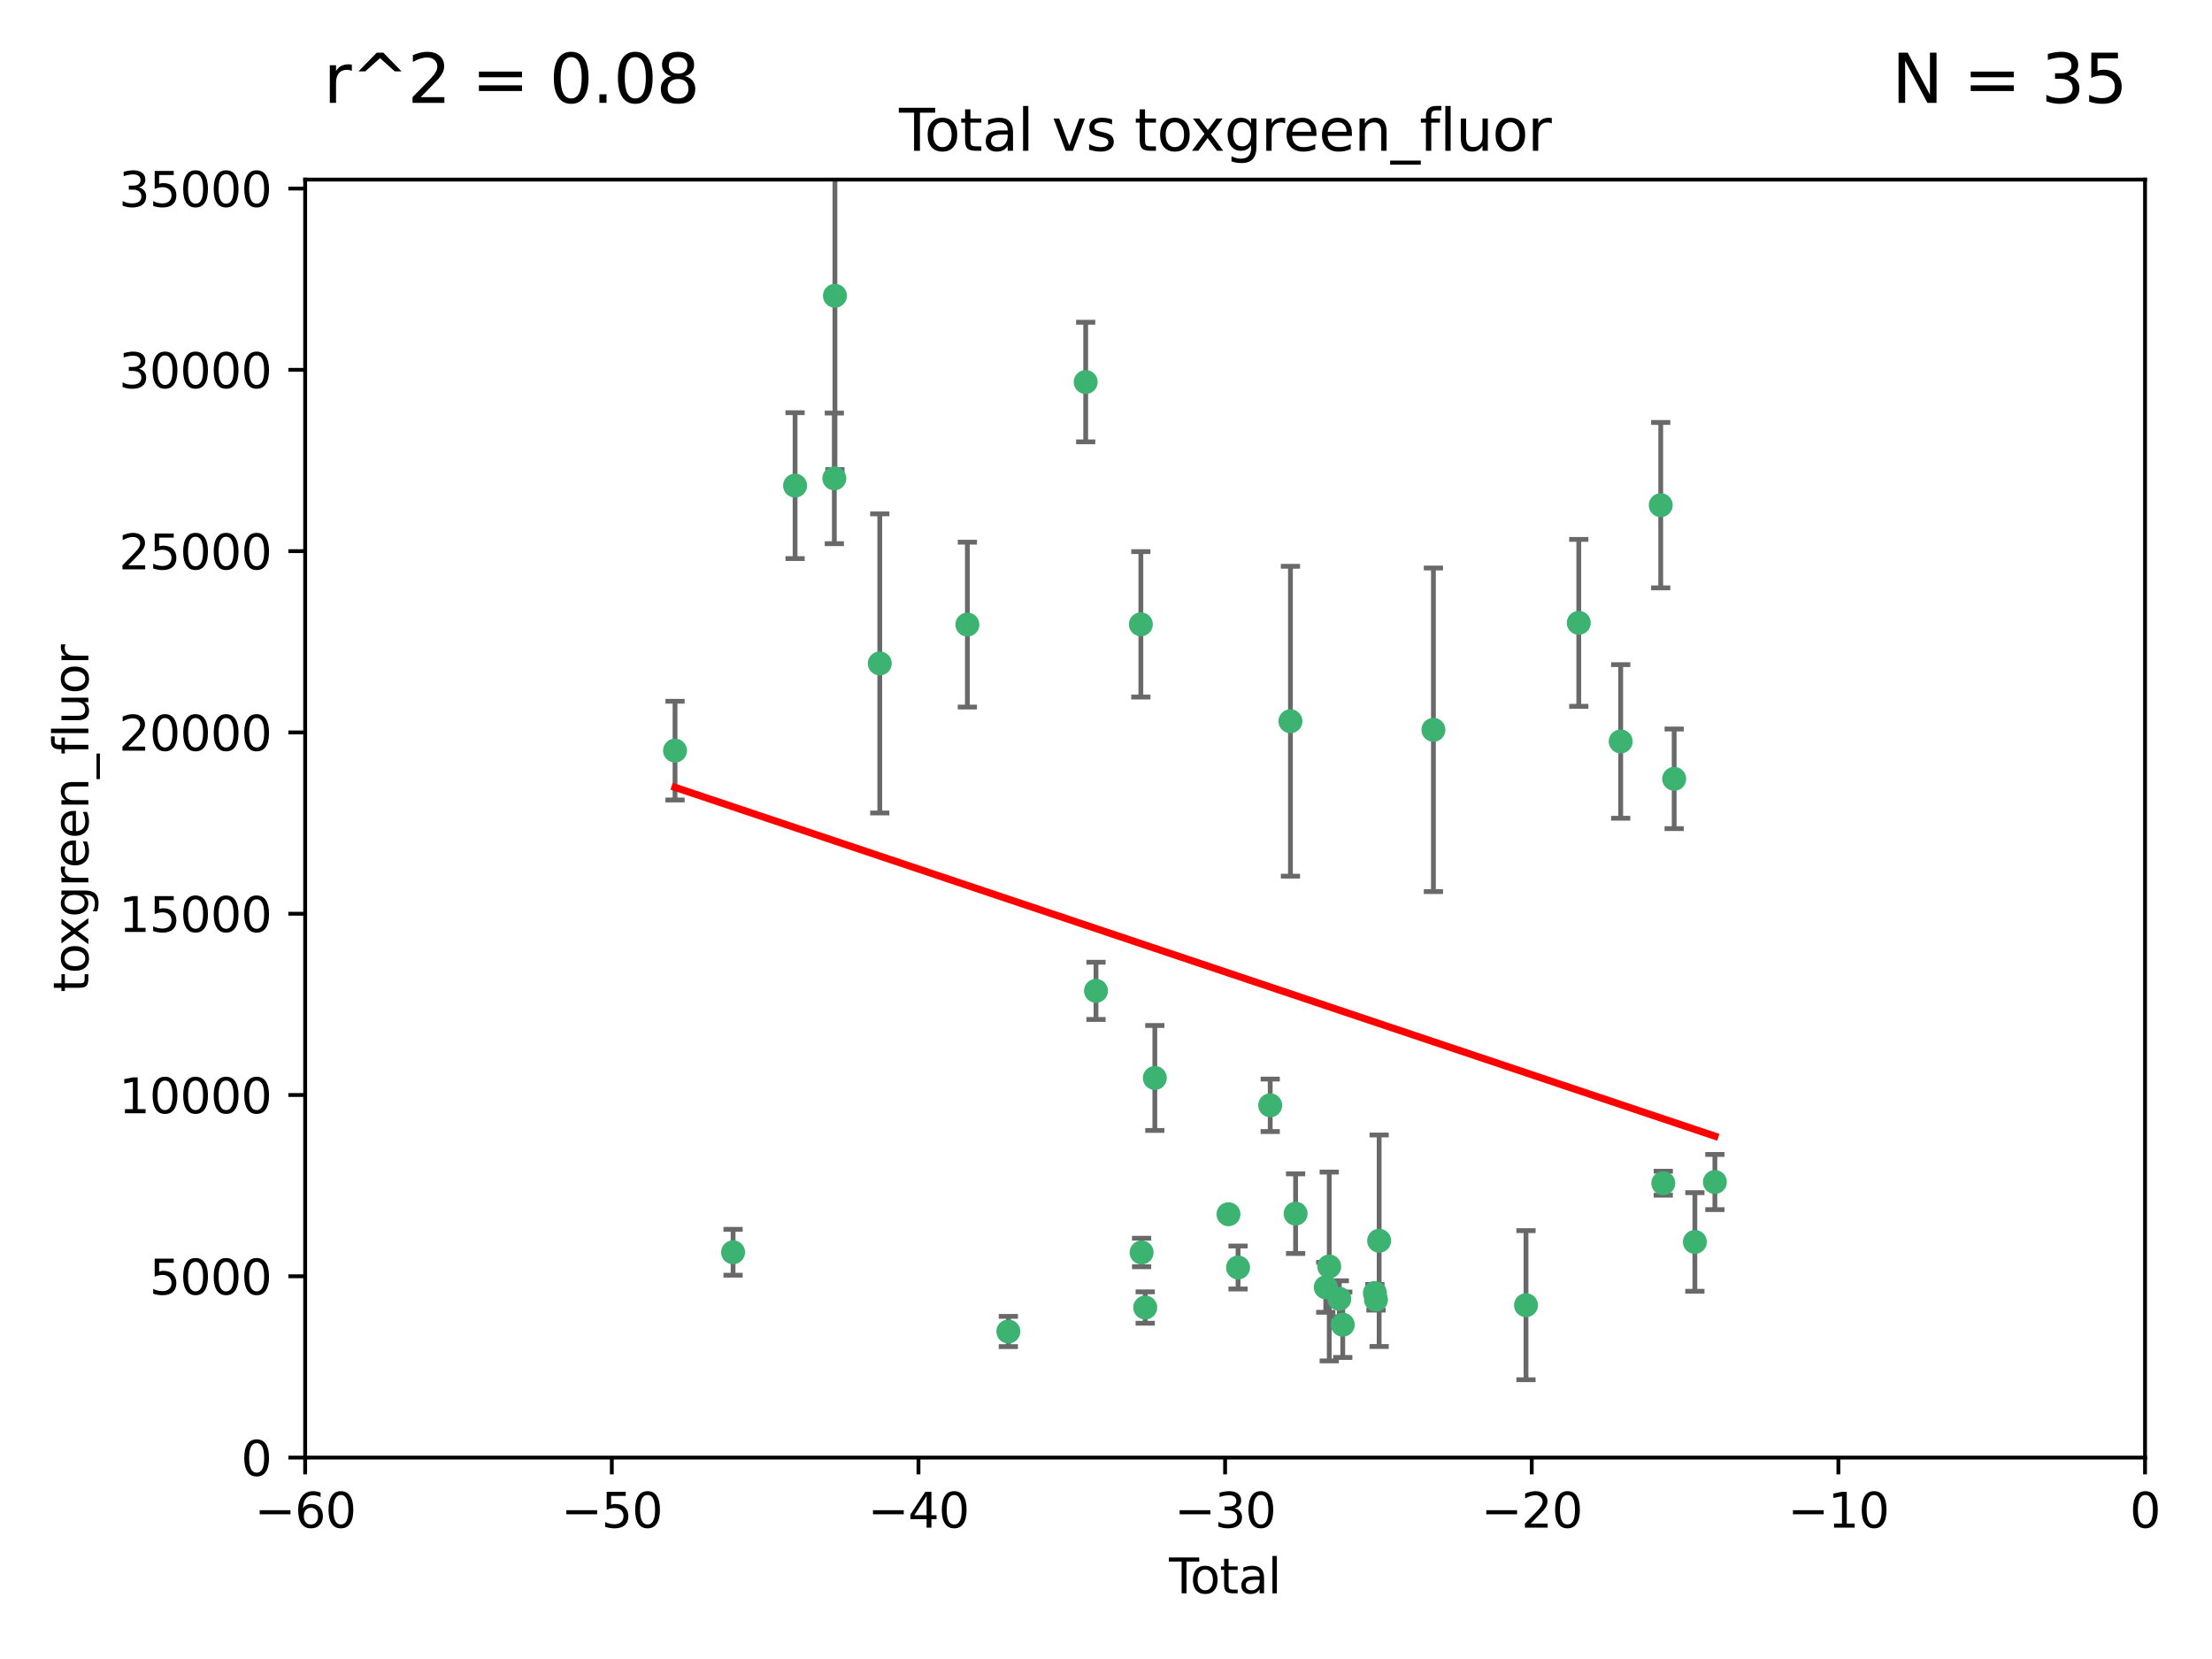 <?xml version="1.0" encoding="utf-8" standalone="no"?>
<!DOCTYPE svg PUBLIC "-//W3C//DTD SVG 1.1//EN"
  "http://www.w3.org/Graphics/SVG/1.1/DTD/svg11.dtd">
<svg xmlns:xlink="http://www.w3.org/1999/xlink" width="460.8pt" height="345.6pt" viewBox="0 0 460.8 345.6" xmlns="http://www.w3.org/2000/svg" version="1.1">
 <defs>
  <style type="text/css">*{stroke-linejoin: round; stroke-linecap: butt}</style>
 </defs>
 <g id="figure_1">
  <g id="patch_1">
   <path d="M 0 345.6 
L 460.8 345.6 
L 460.8 0 
L 0 0 
z
" style="fill: #ffffff"/>
  </g>
  <g id="axes_1">
   <g id="patch_2">
    <path d="M 63.571 303.64 
L 446.85 303.64 
L 446.85 37.411 
L 63.571 37.411 
z
" style="fill: #ffffff"/>
   </g>
   <g id="PathCollection_1">
    <defs>
     <path id="m2f27ad1115" d="M 0 1.118 
C 0.297 1.118 0.581 1 0.791 0.791 
C 1 0.581 1.118 0.297 1.118 0 
C 1.118 -0.297 1 -0.581 0.791 -0.791 
C 0.581 -1 0.297 -1.118 0 -1.118 
C -0.297 -1.118 -0.581 -1 -0.791 -0.791 
C -1 -0.581 -1.118 -0.297 -1.118 0 
C -1.118 0.297 -1 0.581 -0.791 0.791 
C -0.581 1 -0.297 1.118 0 1.118 
z
" style="stroke: #3cb371"/>
    </defs>
    <g clip-path="url(#p8f047f316d)">
     <use xlink:href="#m2f27ad1115" x="140.62" y="156.366" style="fill: #3cb371; stroke: #3cb371"/>
     <use xlink:href="#m2f27ad1115" x="152.712" y="260.87" style="fill: #3cb371; stroke: #3cb371"/>
     <use xlink:href="#m2f27ad1115" x="165.629" y="101.166" style="fill: #3cb371; stroke: #3cb371"/>
     <use xlink:href="#m2f27ad1115" x="173.807" y="99.654" style="fill: #3cb371; stroke: #3cb371"/>
     <use xlink:href="#m2f27ad1115" x="173.933" y="61.614" style="fill: #3cb371; stroke: #3cb371"/>
     <use xlink:href="#m2f27ad1115" x="183.273" y="138.203" style="fill: #3cb371; stroke: #3cb371"/>
     <use xlink:href="#m2f27ad1115" x="201.522" y="130.114" style="fill: #3cb371; stroke: #3cb371"/>
     <use xlink:href="#m2f27ad1115" x="210.06" y="277.375" style="fill: #3cb371; stroke: #3cb371"/>
     <use xlink:href="#m2f27ad1115" x="226.169" y="79.585" style="fill: #3cb371; stroke: #3cb371"/>
     <use xlink:href="#m2f27ad1115" x="228.315" y="206.41" style="fill: #3cb371; stroke: #3cb371"/>
     <use xlink:href="#m2f27ad1115" x="237.661" y="130.059" style="fill: #3cb371; stroke: #3cb371"/>
     <use xlink:href="#m2f27ad1115" x="237.817" y="260.914" style="fill: #3cb371; stroke: #3cb371"/>
     <use xlink:href="#m2f27ad1115" x="238.571" y="272.382" style="fill: #3cb371; stroke: #3cb371"/>
     <use xlink:href="#m2f27ad1115" x="240.573" y="224.561" style="fill: #3cb371; stroke: #3cb371"/>
     <use xlink:href="#m2f27ad1115" x="255.916" y="252.947" style="fill: #3cb371; stroke: #3cb371"/>
     <use xlink:href="#m2f27ad1115" x="257.909" y="264.042" style="fill: #3cb371; stroke: #3cb371"/>
     <use xlink:href="#m2f27ad1115" x="264.607" y="230.255" style="fill: #3cb371; stroke: #3cb371"/>
     <use xlink:href="#m2f27ad1115" x="268.823" y="150.246" style="fill: #3cb371; stroke: #3cb371"/>
     <use xlink:href="#m2f27ad1115" x="269.899" y="252.825" style="fill: #3cb371; stroke: #3cb371"/>
     <use xlink:href="#m2f27ad1115" x="276.182" y="268.169" style="fill: #3cb371; stroke: #3cb371"/>
     <use xlink:href="#m2f27ad1115" x="276.905" y="263.833" style="fill: #3cb371; stroke: #3cb371"/>
     <use xlink:href="#m2f27ad1115" x="279.01" y="270.567" style="fill: #3cb371; stroke: #3cb371"/>
     <use xlink:href="#m2f27ad1115" x="279.719" y="275.967" style="fill: #3cb371; stroke: #3cb371"/>
     <use xlink:href="#m2f27ad1115" x="286.417" y="269.359" style="fill: #3cb371; stroke: #3cb371"/>
     <use xlink:href="#m2f27ad1115" x="286.643" y="270.746" style="fill: #3cb371; stroke: #3cb371"/>
     <use xlink:href="#m2f27ad1115" x="287.301" y="258.47" style="fill: #3cb371; stroke: #3cb371"/>
     <use xlink:href="#m2f27ad1115" x="298.607" y="152.035" style="fill: #3cb371; stroke: #3cb371"/>
     <use xlink:href="#m2f27ad1115" x="317.893" y="271.896" style="fill: #3cb371; stroke: #3cb371"/>
     <use xlink:href="#m2f27ad1115" x="328.889" y="129.752" style="fill: #3cb371; stroke: #3cb371"/>
     <use xlink:href="#m2f27ad1115" x="337.621" y="154.457" style="fill: #3cb371; stroke: #3cb371"/>
     <use xlink:href="#m2f27ad1115" x="345.961" y="105.234" style="fill: #3cb371; stroke: #3cb371"/>
     <use xlink:href="#m2f27ad1115" x="346.492" y="246.485" style="fill: #3cb371; stroke: #3cb371"/>
     <use xlink:href="#m2f27ad1115" x="348.763" y="162.243" style="fill: #3cb371; stroke: #3cb371"/>
     <use xlink:href="#m2f27ad1115" x="353.073" y="258.72" style="fill: #3cb371; stroke: #3cb371"/>
     <use xlink:href="#m2f27ad1115" x="357.242" y="246.235" style="fill: #3cb371; stroke: #3cb371"/>
    </g>
   </g>
   <g id="matplotlib.axis_1">
    <g id="xtick_1">
     <g id="line2d_1">
      <defs>
       <path id="mfb9390e94e" d="M 0 0 
L 0 3.5 
" style="stroke: #000000; stroke-width: 0.8"/>
      </defs>
      <g>
       <use xlink:href="#mfb9390e94e" x="63.571" y="303.64" style="stroke: #000000; stroke-width: 0.8"/>
      </g>
     </g>
     <g id="text_1">
      <!-- −60 -->
      <g transform="translate(53.019 318.238)scale(0.1 -0.1)">
       <defs>
        <path id="DejaVuSans-2212" d="M 678 2272 
L 4684 2272 
L 4684 1741 
L 678 1741 
L 678 2272 
z
" transform="scale(0.016)"/>
        <path id="DejaVuSans-36" d="M 2113 2584 
Q 1688 2584 1439 2293 
Q 1191 2003 1191 1497 
Q 1191 994 1439 701 
Q 1688 409 2113 409 
Q 2538 409 2786 701 
Q 3034 994 3034 1497 
Q 3034 2003 2786 2293 
Q 2538 2584 2113 2584 
z
M 3366 4563 
L 3366 3988 
Q 3128 4100 2886 4159 
Q 2644 4219 2406 4219 
Q 1781 4219 1451 3797 
Q 1122 3375 1075 2522 
Q 1259 2794 1537 2939 
Q 1816 3084 2150 3084 
Q 2853 3084 3261 2657 
Q 3669 2231 3669 1497 
Q 3669 778 3244 343 
Q 2819 -91 2113 -91 
Q 1303 -91 875 529 
Q 447 1150 447 2328 
Q 447 3434 972 4092 
Q 1497 4750 2381 4750 
Q 2619 4750 2861 4703 
Q 3103 4656 3366 4563 
z
" transform="scale(0.016)"/>
        <path id="DejaVuSans-30" d="M 2034 4250 
Q 1547 4250 1301 3770 
Q 1056 3291 1056 2328 
Q 1056 1369 1301 889 
Q 1547 409 2034 409 
Q 2525 409 2770 889 
Q 3016 1369 3016 2328 
Q 3016 3291 2770 3770 
Q 2525 4250 2034 4250 
z
M 2034 4750 
Q 2819 4750 3233 4129 
Q 3647 3509 3647 2328 
Q 3647 1150 3233 529 
Q 2819 -91 2034 -91 
Q 1250 -91 836 529 
Q 422 1150 422 2328 
Q 422 3509 836 4129 
Q 1250 4750 2034 4750 
z
" transform="scale(0.016)"/>
       </defs>
       <use xlink:href="#DejaVuSans-2212"/>
       <use xlink:href="#DejaVuSans-36" x="83.789"/>
       <use xlink:href="#DejaVuSans-30" x="147.412"/>
      </g>
     </g>
    </g>
    <g id="xtick_2">
     <g id="line2d_2">
      <g>
       <use xlink:href="#mfb9390e94e" x="127.451" y="303.64" style="stroke: #000000; stroke-width: 0.8"/>
      </g>
     </g>
     <g id="text_2">
      <!-- −50 -->
      <g transform="translate(116.899 318.238)scale(0.1 -0.1)">
       <defs>
        <path id="DejaVuSans-35" d="M 691 4666 
L 3169 4666 
L 3169 4134 
L 1269 4134 
L 1269 2991 
Q 1406 3038 1543 3061 
Q 1681 3084 1819 3084 
Q 2600 3084 3056 2656 
Q 3513 2228 3513 1497 
Q 3513 744 3044 326 
Q 2575 -91 1722 -91 
Q 1428 -91 1123 -41 
Q 819 9 494 109 
L 494 744 
Q 775 591 1075 516 
Q 1375 441 1709 441 
Q 2250 441 2565 725 
Q 2881 1009 2881 1497 
Q 2881 1984 2565 2268 
Q 2250 2553 1709 2553 
Q 1456 2553 1204 2497 
Q 953 2441 691 2322 
L 691 4666 
z
" transform="scale(0.016)"/>
       </defs>
       <use xlink:href="#DejaVuSans-2212"/>
       <use xlink:href="#DejaVuSans-35" x="83.789"/>
       <use xlink:href="#DejaVuSans-30" x="147.412"/>
      </g>
     </g>
    </g>
    <g id="xtick_3">
     <g id="line2d_3">
      <g>
       <use xlink:href="#mfb9390e94e" x="191.331" y="303.64" style="stroke: #000000; stroke-width: 0.8"/>
      </g>
     </g>
     <g id="text_3">
      <!-- −40 -->
      <g transform="translate(180.778 318.238)scale(0.1 -0.1)">
       <defs>
        <path id="DejaVuSans-34" d="M 2419 4116 
L 825 1625 
L 2419 1625 
L 2419 4116 
z
M 2253 4666 
L 3047 4666 
L 3047 1625 
L 3713 1625 
L 3713 1100 
L 3047 1100 
L 3047 0 
L 2419 0 
L 2419 1100 
L 313 1100 
L 313 1709 
L 2253 4666 
z
" transform="scale(0.016)"/>
       </defs>
       <use xlink:href="#DejaVuSans-2212"/>
       <use xlink:href="#DejaVuSans-34" x="83.789"/>
       <use xlink:href="#DejaVuSans-30" x="147.412"/>
      </g>
     </g>
    </g>
    <g id="xtick_4">
     <g id="line2d_4">
      <g>
       <use xlink:href="#mfb9390e94e" x="255.211" y="303.64" style="stroke: #000000; stroke-width: 0.8"/>
      </g>
     </g>
     <g id="text_4">
      <!-- −30 -->
      <g transform="translate(244.658 318.238)scale(0.1 -0.1)">
       <defs>
        <path id="DejaVuSans-33" d="M 2597 2516 
Q 3050 2419 3304 2112 
Q 3559 1806 3559 1356 
Q 3559 666 3084 287 
Q 2609 -91 1734 -91 
Q 1441 -91 1130 -33 
Q 819 25 488 141 
L 488 750 
Q 750 597 1062 519 
Q 1375 441 1716 441 
Q 2309 441 2620 675 
Q 2931 909 2931 1356 
Q 2931 1769 2642 2001 
Q 2353 2234 1838 2234 
L 1294 2234 
L 1294 2753 
L 1863 2753 
Q 2328 2753 2575 2939 
Q 2822 3125 2822 3475 
Q 2822 3834 2567 4026 
Q 2313 4219 1838 4219 
Q 1578 4219 1281 4162 
Q 984 4106 628 3988 
L 628 4550 
Q 988 4650 1302 4700 
Q 1616 4750 1894 4750 
Q 2613 4750 3031 4423 
Q 3450 4097 3450 3541 
Q 3450 3153 3228 2886 
Q 3006 2619 2597 2516 
z
" transform="scale(0.016)"/>
       </defs>
       <use xlink:href="#DejaVuSans-2212"/>
       <use xlink:href="#DejaVuSans-33" x="83.789"/>
       <use xlink:href="#DejaVuSans-30" x="147.412"/>
      </g>
     </g>
    </g>
    <g id="xtick_5">
     <g id="line2d_5">
      <g>
       <use xlink:href="#mfb9390e94e" x="319.09" y="303.64" style="stroke: #000000; stroke-width: 0.8"/>
      </g>
     </g>
     <g id="text_5">
      <!-- −20 -->
      <g transform="translate(308.538 318.238)scale(0.1 -0.1)">
       <defs>
        <path id="DejaVuSans-32" d="M 1228 531 
L 3431 531 
L 3431 0 
L 469 0 
L 469 531 
Q 828 903 1448 1529 
Q 2069 2156 2228 2338 
Q 2531 2678 2651 2914 
Q 2772 3150 2772 3378 
Q 2772 3750 2511 3984 
Q 2250 4219 1831 4219 
Q 1534 4219 1204 4116 
Q 875 4013 500 3803 
L 500 4441 
Q 881 4594 1212 4672 
Q 1544 4750 1819 4750 
Q 2544 4750 2975 4387 
Q 3406 4025 3406 3419 
Q 3406 3131 3298 2873 
Q 3191 2616 2906 2266 
Q 2828 2175 2409 1742 
Q 1991 1309 1228 531 
z
" transform="scale(0.016)"/>
       </defs>
       <use xlink:href="#DejaVuSans-2212"/>
       <use xlink:href="#DejaVuSans-32" x="83.789"/>
       <use xlink:href="#DejaVuSans-30" x="147.412"/>
      </g>
     </g>
    </g>
    <g id="xtick_6">
     <g id="line2d_6">
      <g>
       <use xlink:href="#mfb9390e94e" x="382.97" y="303.64" style="stroke: #000000; stroke-width: 0.8"/>
      </g>
     </g>
     <g id="text_6">
      <!-- −10 -->
      <g transform="translate(372.418 318.238)scale(0.1 -0.1)">
       <defs>
        <path id="DejaVuSans-31" d="M 794 531 
L 1825 531 
L 1825 4091 
L 703 3866 
L 703 4441 
L 1819 4666 
L 2450 4666 
L 2450 531 
L 3481 531 
L 3481 0 
L 794 0 
L 794 531 
z
" transform="scale(0.016)"/>
       </defs>
       <use xlink:href="#DejaVuSans-2212"/>
       <use xlink:href="#DejaVuSans-31" x="83.789"/>
       <use xlink:href="#DejaVuSans-30" x="147.412"/>
      </g>
     </g>
    </g>
    <g id="xtick_7">
     <g id="line2d_7">
      <g>
       <use xlink:href="#mfb9390e94e" x="446.85" y="303.64" style="stroke: #000000; stroke-width: 0.8"/>
      </g>
     </g>
     <g id="text_7">
      <!-- 0 -->
      <g transform="translate(443.669 318.238)scale(0.1 -0.1)">
       <use xlink:href="#DejaVuSans-30"/>
      </g>
     </g>
    </g>
    <g id="text_8">
     <!-- Total -->
     <g transform="translate(243.534 331.917)scale(0.1 -0.1)">
      <defs>
       <path id="DejaVuSans-54" d="M -19 4666 
L 3928 4666 
L 3928 4134 
L 2272 4134 
L 2272 0 
L 1638 0 
L 1638 4134 
L -19 4134 
L -19 4666 
z
" transform="scale(0.016)"/>
       <path id="DejaVuSans-6f" d="M 1959 3097 
Q 1497 3097 1228 2736 
Q 959 2375 959 1747 
Q 959 1119 1226 758 
Q 1494 397 1959 397 
Q 2419 397 2687 759 
Q 2956 1122 2956 1747 
Q 2956 2369 2687 2733 
Q 2419 3097 1959 3097 
z
M 1959 3584 
Q 2709 3584 3137 3096 
Q 3566 2609 3566 1747 
Q 3566 888 3137 398 
Q 2709 -91 1959 -91 
Q 1206 -91 779 398 
Q 353 888 353 1747 
Q 353 2609 779 3096 
Q 1206 3584 1959 3584 
z
" transform="scale(0.016)"/>
       <path id="DejaVuSans-74" d="M 1172 4494 
L 1172 3500 
L 2356 3500 
L 2356 3053 
L 1172 3053 
L 1172 1153 
Q 1172 725 1289 603 
Q 1406 481 1766 481 
L 2356 481 
L 2356 0 
L 1766 0 
Q 1100 0 847 248 
Q 594 497 594 1153 
L 594 3053 
L 172 3053 
L 172 3500 
L 594 3500 
L 594 4494 
L 1172 4494 
z
" transform="scale(0.016)"/>
       <path id="DejaVuSans-61" d="M 2194 1759 
Q 1497 1759 1228 1600 
Q 959 1441 959 1056 
Q 959 750 1161 570 
Q 1363 391 1709 391 
Q 2188 391 2477 730 
Q 2766 1069 2766 1631 
L 2766 1759 
L 2194 1759 
z
M 3341 1997 
L 3341 0 
L 2766 0 
L 2766 531 
Q 2569 213 2275 61 
Q 1981 -91 1556 -91 
Q 1019 -91 701 211 
Q 384 513 384 1019 
Q 384 1609 779 1909 
Q 1175 2209 1959 2209 
L 2766 2209 
L 2766 2266 
Q 2766 2663 2505 2880 
Q 2244 3097 1772 3097 
Q 1472 3097 1187 3025 
Q 903 2953 641 2809 
L 641 3341 
Q 956 3463 1253 3523 
Q 1550 3584 1831 3584 
Q 2591 3584 2966 3190 
Q 3341 2797 3341 1997 
z
" transform="scale(0.016)"/>
       <path id="DejaVuSans-6c" d="M 603 4863 
L 1178 4863 
L 1178 0 
L 603 0 
L 603 4863 
z
" transform="scale(0.016)"/>
      </defs>
      <use xlink:href="#DejaVuSans-54"/>
      <use xlink:href="#DejaVuSans-6f" x="44.084"/>
      <use xlink:href="#DejaVuSans-74" x="105.266"/>
      <use xlink:href="#DejaVuSans-61" x="144.475"/>
      <use xlink:href="#DejaVuSans-6c" x="205.754"/>
     </g>
    </g>
   </g>
   <g id="matplotlib.axis_2">
    <g id="ytick_1">
     <g id="line2d_8">
      <defs>
       <path id="m0e31bd7305" d="M 0 0 
L -3.5 0 
" style="stroke: #000000; stroke-width: 0.8"/>
      </defs>
      <g>
       <use xlink:href="#m0e31bd7305" x="63.571" y="303.64" style="stroke: #000000; stroke-width: 0.8"/>
      </g>
     </g>
     <g id="text_9">
      <!-- 0 -->
      <g transform="translate(50.209 307.439)scale(0.1 -0.1)">
       <use xlink:href="#DejaVuSans-30"/>
      </g>
     </g>
    </g>
    <g id="ytick_2">
     <g id="line2d_9">
      <g>
       <use xlink:href="#m0e31bd7305" x="63.571" y="265.874" style="stroke: #000000; stroke-width: 0.8"/>
      </g>
     </g>
     <g id="text_10">
      <!-- 5000 -->
      <g transform="translate(31.121 269.673)scale(0.1 -0.1)">
       <use xlink:href="#DejaVuSans-35"/>
       <use xlink:href="#DejaVuSans-30" x="63.623"/>
       <use xlink:href="#DejaVuSans-30" x="127.246"/>
       <use xlink:href="#DejaVuSans-30" x="190.869"/>
      </g>
     </g>
    </g>
    <g id="ytick_3">
     <g id="line2d_10">
      <g>
       <use xlink:href="#m0e31bd7305" x="63.571" y="228.108" style="stroke: #000000; stroke-width: 0.8"/>
      </g>
     </g>
     <g id="text_11">
      <!-- 10000 -->
      <g transform="translate(24.759 231.907)scale(0.1 -0.1)">
       <use xlink:href="#DejaVuSans-31"/>
       <use xlink:href="#DejaVuSans-30" x="63.623"/>
       <use xlink:href="#DejaVuSans-30" x="127.246"/>
       <use xlink:href="#DejaVuSans-30" x="190.869"/>
       <use xlink:href="#DejaVuSans-30" x="254.492"/>
      </g>
     </g>
    </g>
    <g id="ytick_4">
     <g id="line2d_11">
      <g>
       <use xlink:href="#m0e31bd7305" x="63.571" y="190.342" style="stroke: #000000; stroke-width: 0.8"/>
      </g>
     </g>
     <g id="text_12">
      <!-- 15000 -->
      <g transform="translate(24.759 194.141)scale(0.1 -0.1)">
       <use xlink:href="#DejaVuSans-31"/>
       <use xlink:href="#DejaVuSans-35" x="63.623"/>
       <use xlink:href="#DejaVuSans-30" x="127.246"/>
       <use xlink:href="#DejaVuSans-30" x="190.869"/>
       <use xlink:href="#DejaVuSans-30" x="254.492"/>
      </g>
     </g>
    </g>
    <g id="ytick_5">
     <g id="line2d_12">
      <g>
       <use xlink:href="#m0e31bd7305" x="63.571" y="152.576" style="stroke: #000000; stroke-width: 0.8"/>
      </g>
     </g>
     <g id="text_13">
      <!-- 20000 -->
      <g transform="translate(24.759 156.375)scale(0.1 -0.1)">
       <use xlink:href="#DejaVuSans-32"/>
       <use xlink:href="#DejaVuSans-30" x="63.623"/>
       <use xlink:href="#DejaVuSans-30" x="127.246"/>
       <use xlink:href="#DejaVuSans-30" x="190.869"/>
       <use xlink:href="#DejaVuSans-30" x="254.492"/>
      </g>
     </g>
    </g>
    <g id="ytick_6">
     <g id="line2d_13">
      <g>
       <use xlink:href="#m0e31bd7305" x="63.571" y="114.81" style="stroke: #000000; stroke-width: 0.8"/>
      </g>
     </g>
     <g id="text_14">
      <!-- 25000 -->
      <g transform="translate(24.759 118.609)scale(0.1 -0.1)">
       <use xlink:href="#DejaVuSans-32"/>
       <use xlink:href="#DejaVuSans-35" x="63.623"/>
       <use xlink:href="#DejaVuSans-30" x="127.246"/>
       <use xlink:href="#DejaVuSans-30" x="190.869"/>
       <use xlink:href="#DejaVuSans-30" x="254.492"/>
      </g>
     </g>
    </g>
    <g id="ytick_7">
     <g id="line2d_14">
      <g>
       <use xlink:href="#m0e31bd7305" x="63.571" y="77.044" style="stroke: #000000; stroke-width: 0.8"/>
      </g>
     </g>
     <g id="text_15">
      <!-- 30000 -->
      <g transform="translate(24.759 80.844)scale(0.1 -0.1)">
       <use xlink:href="#DejaVuSans-33"/>
       <use xlink:href="#DejaVuSans-30" x="63.623"/>
       <use xlink:href="#DejaVuSans-30" x="127.246"/>
       <use xlink:href="#DejaVuSans-30" x="190.869"/>
       <use xlink:href="#DejaVuSans-30" x="254.492"/>
      </g>
     </g>
    </g>
    <g id="ytick_8">
     <g id="line2d_15">
      <g>
       <use xlink:href="#m0e31bd7305" x="63.571" y="39.278" style="stroke: #000000; stroke-width: 0.8"/>
      </g>
     </g>
     <g id="text_16">
      <!-- 35000 -->
      <g transform="translate(24.759 43.078)scale(0.1 -0.1)">
       <use xlink:href="#DejaVuSans-33"/>
       <use xlink:href="#DejaVuSans-35" x="63.623"/>
       <use xlink:href="#DejaVuSans-30" x="127.246"/>
       <use xlink:href="#DejaVuSans-30" x="190.869"/>
       <use xlink:href="#DejaVuSans-30" x="254.492"/>
      </g>
     </g>
    </g>
    <g id="text_17">
     <!-- toxgreen_fluor -->
     <g transform="translate(18.401 206.72)rotate(-90)scale(0.1 -0.1)">
      <defs>
       <path id="DejaVuSans-78" d="M 3513 3500 
L 2247 1797 
L 3578 0 
L 2900 0 
L 1881 1375 
L 863 0 
L 184 0 
L 1544 1831 
L 300 3500 
L 978 3500 
L 1906 2253 
L 2834 3500 
L 3513 3500 
z
" transform="scale(0.016)"/>
       <path id="DejaVuSans-67" d="M 2906 1791 
Q 2906 2416 2648 2759 
Q 2391 3103 1925 3103 
Q 1463 3103 1205 2759 
Q 947 2416 947 1791 
Q 947 1169 1205 825 
Q 1463 481 1925 481 
Q 2391 481 2648 825 
Q 2906 1169 2906 1791 
z
M 3481 434 
Q 3481 -459 3084 -895 
Q 2688 -1331 1869 -1331 
Q 1566 -1331 1297 -1286 
Q 1028 -1241 775 -1147 
L 775 -588 
Q 1028 -725 1275 -790 
Q 1522 -856 1778 -856 
Q 2344 -856 2625 -561 
Q 2906 -266 2906 331 
L 2906 616 
Q 2728 306 2450 153 
Q 2172 0 1784 0 
Q 1141 0 747 490 
Q 353 981 353 1791 
Q 353 2603 747 3093 
Q 1141 3584 1784 3584 
Q 2172 3584 2450 3431 
Q 2728 3278 2906 2969 
L 2906 3500 
L 3481 3500 
L 3481 434 
z
" transform="scale(0.016)"/>
       <path id="DejaVuSans-72" d="M 2631 2963 
Q 2534 3019 2420 3045 
Q 2306 3072 2169 3072 
Q 1681 3072 1420 2755 
Q 1159 2438 1159 1844 
L 1159 0 
L 581 0 
L 581 3500 
L 1159 3500 
L 1159 2956 
Q 1341 3275 1631 3429 
Q 1922 3584 2338 3584 
Q 2397 3584 2469 3576 
Q 2541 3569 2628 3553 
L 2631 2963 
z
" transform="scale(0.016)"/>
       <path id="DejaVuSans-65" d="M 3597 1894 
L 3597 1613 
L 953 1613 
Q 991 1019 1311 708 
Q 1631 397 2203 397 
Q 2534 397 2845 478 
Q 3156 559 3463 722 
L 3463 178 
Q 3153 47 2828 -22 
Q 2503 -91 2169 -91 
Q 1331 -91 842 396 
Q 353 884 353 1716 
Q 353 2575 817 3079 
Q 1281 3584 2069 3584 
Q 2775 3584 3186 3129 
Q 3597 2675 3597 1894 
z
M 3022 2063 
Q 3016 2534 2758 2815 
Q 2500 3097 2075 3097 
Q 1594 3097 1305 2825 
Q 1016 2553 972 2059 
L 3022 2063 
z
" transform="scale(0.016)"/>
       <path id="DejaVuSans-6e" d="M 3513 2113 
L 3513 0 
L 2938 0 
L 2938 2094 
Q 2938 2591 2744 2837 
Q 2550 3084 2163 3084 
Q 1697 3084 1428 2787 
Q 1159 2491 1159 1978 
L 1159 0 
L 581 0 
L 581 3500 
L 1159 3500 
L 1159 2956 
Q 1366 3272 1645 3428 
Q 1925 3584 2291 3584 
Q 2894 3584 3203 3211 
Q 3513 2838 3513 2113 
z
" transform="scale(0.016)"/>
       <path id="DejaVuSans-5f" d="M 3263 -1063 
L 3263 -1509 
L -63 -1509 
L -63 -1063 
L 3263 -1063 
z
" transform="scale(0.016)"/>
       <path id="DejaVuSans-66" d="M 2375 4863 
L 2375 4384 
L 1825 4384 
Q 1516 4384 1395 4259 
Q 1275 4134 1275 3809 
L 1275 3500 
L 2222 3500 
L 2222 3053 
L 1275 3053 
L 1275 0 
L 697 0 
L 697 3053 
L 147 3053 
L 147 3500 
L 697 3500 
L 697 3744 
Q 697 4328 969 4595 
Q 1241 4863 1831 4863 
L 2375 4863 
z
" transform="scale(0.016)"/>
       <path id="DejaVuSans-75" d="M 544 1381 
L 544 3500 
L 1119 3500 
L 1119 1403 
Q 1119 906 1312 657 
Q 1506 409 1894 409 
Q 2359 409 2629 706 
Q 2900 1003 2900 1516 
L 2900 3500 
L 3475 3500 
L 3475 0 
L 2900 0 
L 2900 538 
Q 2691 219 2414 64 
Q 2138 -91 1772 -91 
Q 1169 -91 856 284 
Q 544 659 544 1381 
z
M 1991 3584 
L 1991 3584 
z
" transform="scale(0.016)"/>
      </defs>
      <use xlink:href="#DejaVuSans-74"/>
      <use xlink:href="#DejaVuSans-6f" x="39.209"/>
      <use xlink:href="#DejaVuSans-78" x="97.266"/>
      <use xlink:href="#DejaVuSans-67" x="156.445"/>
      <use xlink:href="#DejaVuSans-72" x="219.922"/>
      <use xlink:href="#DejaVuSans-65" x="258.785"/>
      <use xlink:href="#DejaVuSans-65" x="320.309"/>
      <use xlink:href="#DejaVuSans-6e" x="381.832"/>
      <use xlink:href="#DejaVuSans-5f" x="445.211"/>
      <use xlink:href="#DejaVuSans-66" x="495.211"/>
      <use xlink:href="#DejaVuSans-6c" x="530.416"/>
      <use xlink:href="#DejaVuSans-75" x="558.199"/>
      <use xlink:href="#DejaVuSans-6f" x="621.578"/>
      <use xlink:href="#DejaVuSans-72" x="682.76"/>
     </g>
    </g>
   </g>
   <g id="LineCollection_1">
    <path d="M 140.62 166.65 
L 140.62 146.083 
" clip-path="url(#p8f047f316d)" style="fill: none; stroke: #696969"/>
    <path d="M 152.712 265.648 
L 152.712 256.093 
" clip-path="url(#p8f047f316d)" style="fill: none; stroke: #696969"/>
    <path d="M 165.629 116.358 
L 165.629 85.973 
" clip-path="url(#p8f047f316d)" style="fill: none; stroke: #696969"/>
    <path d="M 173.807 113.257 
L 173.807 86.051 
" clip-path="url(#p8f047f316d)" style="fill: none; stroke: #696969"/>
    <path d="M 173.933 97.825 
L 173.933 25.402 
" clip-path="url(#p8f047f316d)" style="fill: none; stroke: #696969"/>
    <path d="M 183.273 169.362 
L 183.273 107.043 
" clip-path="url(#p8f047f316d)" style="fill: none; stroke: #696969"/>
    <path d="M 201.522 147.286 
L 201.522 112.943 
" clip-path="url(#p8f047f316d)" style="fill: none; stroke: #696969"/>
    <path d="M 210.06 280.522 
L 210.06 274.227 
" clip-path="url(#p8f047f316d)" style="fill: none; stroke: #696969"/>
    <path d="M 226.169 92.04 
L 226.169 67.13 
" clip-path="url(#p8f047f316d)" style="fill: none; stroke: #696969"/>
    <path d="M 228.315 212.375 
L 228.315 200.445 
" clip-path="url(#p8f047f316d)" style="fill: none; stroke: #696969"/>
    <path d="M 237.661 145.209 
L 237.661 114.909 
" clip-path="url(#p8f047f316d)" style="fill: none; stroke: #696969"/>
    <path d="M 237.817 263.886 
L 237.817 257.941 
" clip-path="url(#p8f047f316d)" style="fill: none; stroke: #696969"/>
    <path d="M 238.571 275.653 
L 238.571 269.11 
" clip-path="url(#p8f047f316d)" style="fill: none; stroke: #696969"/>
    <path d="M 240.573 235.496 
L 240.573 213.627 
" clip-path="url(#p8f047f316d)" style="fill: none; stroke: #696969"/>
    <path d="M 255.916 253.886 
L 255.916 252.007 
" clip-path="url(#p8f047f316d)" style="fill: none; stroke: #696969"/>
    <path d="M 257.909 268.515 
L 257.909 259.569 
" clip-path="url(#p8f047f316d)" style="fill: none; stroke: #696969"/>
    <path d="M 264.607 235.721 
L 264.607 224.789 
" clip-path="url(#p8f047f316d)" style="fill: none; stroke: #696969"/>
    <path d="M 268.823 182.519 
L 268.823 117.972 
" clip-path="url(#p8f047f316d)" style="fill: none; stroke: #696969"/>
    <path d="M 269.899 261.12 
L 269.899 244.53 
" clip-path="url(#p8f047f316d)" style="fill: none; stroke: #696969"/>
    <path d="M 276.182 273.375 
L 276.182 262.964 
" clip-path="url(#p8f047f316d)" style="fill: none; stroke: #696969"/>
    <path d="M 276.905 283.505 
L 276.905 244.161 
" clip-path="url(#p8f047f316d)" style="fill: none; stroke: #696969"/>
    <path d="M 279.01 274.323 
L 279.01 266.811 
" clip-path="url(#p8f047f316d)" style="fill: none; stroke: #696969"/>
    <path d="M 279.719 282.783 
L 279.719 269.152 
" clip-path="url(#p8f047f316d)" style="fill: none; stroke: #696969"/>
    <path d="M 286.417 271.136 
L 286.417 267.583 
" clip-path="url(#p8f047f316d)" style="fill: none; stroke: #696969"/>
    <path d="M 286.643 272.926 
L 286.643 268.567 
" clip-path="url(#p8f047f316d)" style="fill: none; stroke: #696969"/>
    <path d="M 287.301 280.499 
L 287.301 236.441 
" clip-path="url(#p8f047f316d)" style="fill: none; stroke: #696969"/>
    <path d="M 298.607 185.743 
L 298.607 118.327 
" clip-path="url(#p8f047f316d)" style="fill: none; stroke: #696969"/>
    <path d="M 317.893 287.425 
L 317.893 256.366 
" clip-path="url(#p8f047f316d)" style="fill: none; stroke: #696969"/>
    <path d="M 328.889 147.136 
L 328.889 112.367 
" clip-path="url(#p8f047f316d)" style="fill: none; stroke: #696969"/>
    <path d="M 337.621 170.456 
L 337.621 138.458 
" clip-path="url(#p8f047f316d)" style="fill: none; stroke: #696969"/>
    <path d="M 345.961 122.461 
L 345.961 88.007 
" clip-path="url(#p8f047f316d)" style="fill: none; stroke: #696969"/>
    <path d="M 346.492 248.986 
L 346.492 243.983 
" clip-path="url(#p8f047f316d)" style="fill: none; stroke: #696969"/>
    <path d="M 348.763 172.618 
L 348.763 151.867 
" clip-path="url(#p8f047f316d)" style="fill: none; stroke: #696969"/>
    <path d="M 353.073 268.99 
L 353.073 248.45 
" clip-path="url(#p8f047f316d)" style="fill: none; stroke: #696969"/>
    <path d="M 357.242 251.981 
L 357.242 240.488 
" clip-path="url(#p8f047f316d)" style="fill: none; stroke: #696969"/>
   </g>
   <g id="line2d_16">
    <defs>
     <path id="mc132592ad4" d="M 2 0 
L -2 -0 
" style="stroke: #696969"/>
    </defs>
    <g clip-path="url(#p8f047f316d)">
     <use xlink:href="#mc132592ad4" x="140.62" y="166.65" style="fill: #696969; stroke: #696969"/>
     <use xlink:href="#mc132592ad4" x="152.712" y="265.648" style="fill: #696969; stroke: #696969"/>
     <use xlink:href="#mc132592ad4" x="165.629" y="116.358" style="fill: #696969; stroke: #696969"/>
     <use xlink:href="#mc132592ad4" x="173.807" y="113.257" style="fill: #696969; stroke: #696969"/>
     <use xlink:href="#mc132592ad4" x="173.933" y="97.825" style="fill: #696969; stroke: #696969"/>
     <use xlink:href="#mc132592ad4" x="183.273" y="169.362" style="fill: #696969; stroke: #696969"/>
     <use xlink:href="#mc132592ad4" x="201.522" y="147.286" style="fill: #696969; stroke: #696969"/>
     <use xlink:href="#mc132592ad4" x="210.06" y="280.522" style="fill: #696969; stroke: #696969"/>
     <use xlink:href="#mc132592ad4" x="226.169" y="92.04" style="fill: #696969; stroke: #696969"/>
     <use xlink:href="#mc132592ad4" x="228.315" y="212.375" style="fill: #696969; stroke: #696969"/>
     <use xlink:href="#mc132592ad4" x="237.661" y="145.209" style="fill: #696969; stroke: #696969"/>
     <use xlink:href="#mc132592ad4" x="237.817" y="263.886" style="fill: #696969; stroke: #696969"/>
     <use xlink:href="#mc132592ad4" x="238.571" y="275.653" style="fill: #696969; stroke: #696969"/>
     <use xlink:href="#mc132592ad4" x="240.573" y="235.496" style="fill: #696969; stroke: #696969"/>
     <use xlink:href="#mc132592ad4" x="255.916" y="253.886" style="fill: #696969; stroke: #696969"/>
     <use xlink:href="#mc132592ad4" x="257.909" y="268.515" style="fill: #696969; stroke: #696969"/>
     <use xlink:href="#mc132592ad4" x="264.607" y="235.721" style="fill: #696969; stroke: #696969"/>
     <use xlink:href="#mc132592ad4" x="268.823" y="182.519" style="fill: #696969; stroke: #696969"/>
     <use xlink:href="#mc132592ad4" x="269.899" y="261.12" style="fill: #696969; stroke: #696969"/>
     <use xlink:href="#mc132592ad4" x="276.182" y="273.375" style="fill: #696969; stroke: #696969"/>
     <use xlink:href="#mc132592ad4" x="276.905" y="283.505" style="fill: #696969; stroke: #696969"/>
     <use xlink:href="#mc132592ad4" x="279.01" y="274.323" style="fill: #696969; stroke: #696969"/>
     <use xlink:href="#mc132592ad4" x="279.719" y="282.783" style="fill: #696969; stroke: #696969"/>
     <use xlink:href="#mc132592ad4" x="286.417" y="271.136" style="fill: #696969; stroke: #696969"/>
     <use xlink:href="#mc132592ad4" x="286.643" y="272.926" style="fill: #696969; stroke: #696969"/>
     <use xlink:href="#mc132592ad4" x="287.301" y="280.499" style="fill: #696969; stroke: #696969"/>
     <use xlink:href="#mc132592ad4" x="298.607" y="185.743" style="fill: #696969; stroke: #696969"/>
     <use xlink:href="#mc132592ad4" x="317.893" y="287.425" style="fill: #696969; stroke: #696969"/>
     <use xlink:href="#mc132592ad4" x="328.889" y="147.136" style="fill: #696969; stroke: #696969"/>
     <use xlink:href="#mc132592ad4" x="337.621" y="170.456" style="fill: #696969; stroke: #696969"/>
     <use xlink:href="#mc132592ad4" x="345.961" y="122.461" style="fill: #696969; stroke: #696969"/>
     <use xlink:href="#mc132592ad4" x="346.492" y="248.986" style="fill: #696969; stroke: #696969"/>
     <use xlink:href="#mc132592ad4" x="348.763" y="172.618" style="fill: #696969; stroke: #696969"/>
     <use xlink:href="#mc132592ad4" x="353.073" y="268.99" style="fill: #696969; stroke: #696969"/>
     <use xlink:href="#mc132592ad4" x="357.242" y="251.981" style="fill: #696969; stroke: #696969"/>
    </g>
   </g>
   <g id="line2d_17">
    <g clip-path="url(#p8f047f316d)">
     <use xlink:href="#mc132592ad4" x="140.62" y="146.083" style="fill: #696969; stroke: #696969"/>
     <use xlink:href="#mc132592ad4" x="152.712" y="256.093" style="fill: #696969; stroke: #696969"/>
     <use xlink:href="#mc132592ad4" x="165.629" y="85.973" style="fill: #696969; stroke: #696969"/>
     <use xlink:href="#mc132592ad4" x="173.807" y="86.051" style="fill: #696969; stroke: #696969"/>
     <use xlink:href="#mc132592ad4" x="173.933" y="25.402" style="fill: #696969; stroke: #696969"/>
     <use xlink:href="#mc132592ad4" x="183.273" y="107.043" style="fill: #696969; stroke: #696969"/>
     <use xlink:href="#mc132592ad4" x="201.522" y="112.943" style="fill: #696969; stroke: #696969"/>
     <use xlink:href="#mc132592ad4" x="210.06" y="274.227" style="fill: #696969; stroke: #696969"/>
     <use xlink:href="#mc132592ad4" x="226.169" y="67.13" style="fill: #696969; stroke: #696969"/>
     <use xlink:href="#mc132592ad4" x="228.315" y="200.445" style="fill: #696969; stroke: #696969"/>
     <use xlink:href="#mc132592ad4" x="237.661" y="114.909" style="fill: #696969; stroke: #696969"/>
     <use xlink:href="#mc132592ad4" x="237.817" y="257.941" style="fill: #696969; stroke: #696969"/>
     <use xlink:href="#mc132592ad4" x="238.571" y="269.11" style="fill: #696969; stroke: #696969"/>
     <use xlink:href="#mc132592ad4" x="240.573" y="213.627" style="fill: #696969; stroke: #696969"/>
     <use xlink:href="#mc132592ad4" x="255.916" y="252.007" style="fill: #696969; stroke: #696969"/>
     <use xlink:href="#mc132592ad4" x="257.909" y="259.569" style="fill: #696969; stroke: #696969"/>
     <use xlink:href="#mc132592ad4" x="264.607" y="224.789" style="fill: #696969; stroke: #696969"/>
     <use xlink:href="#mc132592ad4" x="268.823" y="117.972" style="fill: #696969; stroke: #696969"/>
     <use xlink:href="#mc132592ad4" x="269.899" y="244.53" style="fill: #696969; stroke: #696969"/>
     <use xlink:href="#mc132592ad4" x="276.182" y="262.964" style="fill: #696969; stroke: #696969"/>
     <use xlink:href="#mc132592ad4" x="276.905" y="244.161" style="fill: #696969; stroke: #696969"/>
     <use xlink:href="#mc132592ad4" x="279.01" y="266.811" style="fill: #696969; stroke: #696969"/>
     <use xlink:href="#mc132592ad4" x="279.719" y="269.152" style="fill: #696969; stroke: #696969"/>
     <use xlink:href="#mc132592ad4" x="286.417" y="267.583" style="fill: #696969; stroke: #696969"/>
     <use xlink:href="#mc132592ad4" x="286.643" y="268.567" style="fill: #696969; stroke: #696969"/>
     <use xlink:href="#mc132592ad4" x="287.301" y="236.441" style="fill: #696969; stroke: #696969"/>
     <use xlink:href="#mc132592ad4" x="298.607" y="118.327" style="fill: #696969; stroke: #696969"/>
     <use xlink:href="#mc132592ad4" x="317.893" y="256.366" style="fill: #696969; stroke: #696969"/>
     <use xlink:href="#mc132592ad4" x="328.889" y="112.367" style="fill: #696969; stroke: #696969"/>
     <use xlink:href="#mc132592ad4" x="337.621" y="138.458" style="fill: #696969; stroke: #696969"/>
     <use xlink:href="#mc132592ad4" x="345.961" y="88.007" style="fill: #696969; stroke: #696969"/>
     <use xlink:href="#mc132592ad4" x="346.492" y="243.983" style="fill: #696969; stroke: #696969"/>
     <use xlink:href="#mc132592ad4" x="348.763" y="151.867" style="fill: #696969; stroke: #696969"/>
     <use xlink:href="#mc132592ad4" x="353.073" y="248.45" style="fill: #696969; stroke: #696969"/>
     <use xlink:href="#mc132592ad4" x="357.242" y="240.488" style="fill: #696969; stroke: #696969"/>
    </g>
   </g>
   <g id="line2d_18">
    <path d="M 140.62 164.021 
L 152.712 168.076 
L 165.629 172.409 
L 173.807 175.152 
L 173.933 175.194 
L 183.273 178.327 
L 201.522 184.448 
L 210.06 187.312 
L 226.169 192.715 
L 228.315 193.435 
L 237.661 196.569 
L 237.817 196.622 
L 238.571 196.874 
L 240.573 197.546 
L 255.916 202.692 
L 257.909 203.361 
L 264.607 205.607 
L 268.823 207.021 
L 269.899 207.382 
L 276.182 209.49 
L 276.905 209.732 
L 279.01 210.438 
L 279.719 210.676 
L 286.417 212.923 
L 286.643 212.998 
L 287.301 213.219 
L 298.607 217.011 
L 317.893 223.48 
L 328.889 227.168 
L 337.621 230.097 
L 345.961 232.894 
L 346.492 233.073 
L 348.763 233.834 
L 353.073 235.28 
L 357.242 236.678 
" clip-path="url(#p8f047f316d)" style="fill: none; stroke: #ff0000; stroke-width: 1.5; stroke-linecap: square"/>
   </g>
   <g id="line2d_19">
    <defs>
     <path id="m3c05e2c94e" d="M 0 2 
C 0.53 2 1.039 1.789 1.414 1.414 
C 1.789 1.039 2 0.53 2 0 
C 2 -0.53 1.789 -1.039 1.414 -1.414 
C 1.039 -1.789 0.53 -2 0 -2 
C -0.53 -2 -1.039 -1.789 -1.414 -1.414 
C -1.789 -1.039 -2 -0.53 -2 0 
C -2 0.53 -1.789 1.039 -1.414 1.414 
C -1.039 1.789 -0.53 2 0 2 
z
" style="stroke: #3cb371"/>
    </defs>
    <g clip-path="url(#p8f047f316d)">
     <use xlink:href="#m3c05e2c94e" x="140.62" y="156.366" style="fill: #3cb371; stroke: #3cb371"/>
     <use xlink:href="#m3c05e2c94e" x="152.712" y="260.87" style="fill: #3cb371; stroke: #3cb371"/>
     <use xlink:href="#m3c05e2c94e" x="165.629" y="101.166" style="fill: #3cb371; stroke: #3cb371"/>
     <use xlink:href="#m3c05e2c94e" x="173.807" y="99.654" style="fill: #3cb371; stroke: #3cb371"/>
     <use xlink:href="#m3c05e2c94e" x="173.933" y="61.614" style="fill: #3cb371; stroke: #3cb371"/>
     <use xlink:href="#m3c05e2c94e" x="183.273" y="138.203" style="fill: #3cb371; stroke: #3cb371"/>
     <use xlink:href="#m3c05e2c94e" x="201.522" y="130.114" style="fill: #3cb371; stroke: #3cb371"/>
     <use xlink:href="#m3c05e2c94e" x="210.06" y="277.375" style="fill: #3cb371; stroke: #3cb371"/>
     <use xlink:href="#m3c05e2c94e" x="226.169" y="79.585" style="fill: #3cb371; stroke: #3cb371"/>
     <use xlink:href="#m3c05e2c94e" x="228.315" y="206.41" style="fill: #3cb371; stroke: #3cb371"/>
     <use xlink:href="#m3c05e2c94e" x="237.661" y="130.059" style="fill: #3cb371; stroke: #3cb371"/>
     <use xlink:href="#m3c05e2c94e" x="237.817" y="260.914" style="fill: #3cb371; stroke: #3cb371"/>
     <use xlink:href="#m3c05e2c94e" x="238.571" y="272.382" style="fill: #3cb371; stroke: #3cb371"/>
     <use xlink:href="#m3c05e2c94e" x="240.573" y="224.561" style="fill: #3cb371; stroke: #3cb371"/>
     <use xlink:href="#m3c05e2c94e" x="255.916" y="252.947" style="fill: #3cb371; stroke: #3cb371"/>
     <use xlink:href="#m3c05e2c94e" x="257.909" y="264.042" style="fill: #3cb371; stroke: #3cb371"/>
     <use xlink:href="#m3c05e2c94e" x="264.607" y="230.255" style="fill: #3cb371; stroke: #3cb371"/>
     <use xlink:href="#m3c05e2c94e" x="268.823" y="150.246" style="fill: #3cb371; stroke: #3cb371"/>
     <use xlink:href="#m3c05e2c94e" x="269.899" y="252.825" style="fill: #3cb371; stroke: #3cb371"/>
     <use xlink:href="#m3c05e2c94e" x="276.182" y="268.169" style="fill: #3cb371; stroke: #3cb371"/>
     <use xlink:href="#m3c05e2c94e" x="276.905" y="263.833" style="fill: #3cb371; stroke: #3cb371"/>
     <use xlink:href="#m3c05e2c94e" x="279.01" y="270.567" style="fill: #3cb371; stroke: #3cb371"/>
     <use xlink:href="#m3c05e2c94e" x="279.719" y="275.967" style="fill: #3cb371; stroke: #3cb371"/>
     <use xlink:href="#m3c05e2c94e" x="286.417" y="269.359" style="fill: #3cb371; stroke: #3cb371"/>
     <use xlink:href="#m3c05e2c94e" x="286.643" y="270.746" style="fill: #3cb371; stroke: #3cb371"/>
     <use xlink:href="#m3c05e2c94e" x="287.301" y="258.47" style="fill: #3cb371; stroke: #3cb371"/>
     <use xlink:href="#m3c05e2c94e" x="298.607" y="152.035" style="fill: #3cb371; stroke: #3cb371"/>
     <use xlink:href="#m3c05e2c94e" x="317.893" y="271.896" style="fill: #3cb371; stroke: #3cb371"/>
     <use xlink:href="#m3c05e2c94e" x="328.889" y="129.752" style="fill: #3cb371; stroke: #3cb371"/>
     <use xlink:href="#m3c05e2c94e" x="337.621" y="154.457" style="fill: #3cb371; stroke: #3cb371"/>
     <use xlink:href="#m3c05e2c94e" x="345.961" y="105.234" style="fill: #3cb371; stroke: #3cb371"/>
     <use xlink:href="#m3c05e2c94e" x="346.492" y="246.485" style="fill: #3cb371; stroke: #3cb371"/>
     <use xlink:href="#m3c05e2c94e" x="348.763" y="162.243" style="fill: #3cb371; stroke: #3cb371"/>
     <use xlink:href="#m3c05e2c94e" x="353.073" y="258.72" style="fill: #3cb371; stroke: #3cb371"/>
     <use xlink:href="#m3c05e2c94e" x="357.242" y="246.235" style="fill: #3cb371; stroke: #3cb371"/>
    </g>
   </g>
   <g id="patch_3">
    <path d="M 63.571 303.64 
L 63.571 37.411 
" style="fill: none; stroke: #000000; stroke-width: 0.8; stroke-linejoin: miter; stroke-linecap: square"/>
   </g>
   <g id="patch_4">
    <path d="M 446.85 303.64 
L 446.85 37.411 
" style="fill: none; stroke: #000000; stroke-width: 0.8; stroke-linejoin: miter; stroke-linecap: square"/>
   </g>
   <g id="patch_5">
    <path d="M 63.571 303.64 
L 446.85 303.64 
" style="fill: none; stroke: #000000; stroke-width: 0.8; stroke-linejoin: miter; stroke-linecap: square"/>
   </g>
   <g id="patch_6">
    <path d="M 63.571 37.411 
L 446.85 37.411 
" style="fill: none; stroke: #000000; stroke-width: 0.8; stroke-linejoin: miter; stroke-linecap: square"/>
   </g>
   <g id="text_18">
    <!-- N = 35 -->
    <g transform="translate(394.098 21.426)scale(0.14 -0.14)">
     <defs>
      <path id="DejaVuSans-4e" d="M 628 4666 
L 1478 4666 
L 3547 763 
L 3547 4666 
L 4159 4666 
L 4159 0 
L 3309 0 
L 1241 3903 
L 1241 0 
L 628 0 
L 628 4666 
z
" transform="scale(0.016)"/>
      <path id="DejaVuSans-20" transform="scale(0.016)"/>
      <path id="DejaVuSans-3d" d="M 678 2906 
L 4684 2906 
L 4684 2381 
L 678 2381 
L 678 2906 
z
M 678 1631 
L 4684 1631 
L 4684 1100 
L 678 1100 
L 678 1631 
z
" transform="scale(0.016)"/>
     </defs>
     <use xlink:href="#DejaVuSans-4e"/>
     <use xlink:href="#DejaVuSans-20" x="74.805"/>
     <use xlink:href="#DejaVuSans-3d" x="106.592"/>
     <use xlink:href="#DejaVuSans-20" x="190.381"/>
     <use xlink:href="#DejaVuSans-33" x="222.168"/>
     <use xlink:href="#DejaVuSans-35" x="285.791"/>
    </g>
   </g>
   <g id="text_19">
    <!-- r^2 = 0.08 -->
    <g transform="translate(67.404 21.426)scale(0.14 -0.14)">
     <defs>
      <path id="DejaVuSans-5e" d="M 2988 4666 
L 4684 2925 
L 4056 2925 
L 2681 4159 
L 1306 2925 
L 678 2925 
L 2375 4666 
L 2988 4666 
z
" transform="scale(0.016)"/>
      <path id="DejaVuSans-2e" d="M 684 794 
L 1344 794 
L 1344 0 
L 684 0 
L 684 794 
z
" transform="scale(0.016)"/>
      <path id="DejaVuSans-38" d="M 2034 2216 
Q 1584 2216 1326 1975 
Q 1069 1734 1069 1313 
Q 1069 891 1326 650 
Q 1584 409 2034 409 
Q 2484 409 2743 651 
Q 3003 894 3003 1313 
Q 3003 1734 2745 1975 
Q 2488 2216 2034 2216 
z
M 1403 2484 
Q 997 2584 770 2862 
Q 544 3141 544 3541 
Q 544 4100 942 4425 
Q 1341 4750 2034 4750 
Q 2731 4750 3128 4425 
Q 3525 4100 3525 3541 
Q 3525 3141 3298 2862 
Q 3072 2584 2669 2484 
Q 3125 2378 3379 2068 
Q 3634 1759 3634 1313 
Q 3634 634 3220 271 
Q 2806 -91 2034 -91 
Q 1263 -91 848 271 
Q 434 634 434 1313 
Q 434 1759 690 2068 
Q 947 2378 1403 2484 
z
M 1172 3481 
Q 1172 3119 1398 2916 
Q 1625 2713 2034 2713 
Q 2441 2713 2670 2916 
Q 2900 3119 2900 3481 
Q 2900 3844 2670 4047 
Q 2441 4250 2034 4250 
Q 1625 4250 1398 4047 
Q 1172 3844 1172 3481 
z
" transform="scale(0.016)"/>
     </defs>
     <use xlink:href="#DejaVuSans-72"/>
     <use xlink:href="#DejaVuSans-5e" x="41.113"/>
     <use xlink:href="#DejaVuSans-32" x="124.902"/>
     <use xlink:href="#DejaVuSans-20" x="188.525"/>
     <use xlink:href="#DejaVuSans-3d" x="220.312"/>
     <use xlink:href="#DejaVuSans-20" x="304.102"/>
     <use xlink:href="#DejaVuSans-30" x="335.889"/>
     <use xlink:href="#DejaVuSans-2e" x="399.512"/>
     <use xlink:href="#DejaVuSans-30" x="431.299"/>
     <use xlink:href="#DejaVuSans-38" x="494.922"/>
    </g>
   </g>
   <g id="text_20">
    <!-- Total vs toxgreen_fluor -->
    <g transform="translate(187.275 31.411)scale(0.12 -0.12)">
     <defs>
      <path id="DejaVuSans-76" d="M 191 3500 
L 800 3500 
L 1894 563 
L 2988 3500 
L 3597 3500 
L 2284 0 
L 1503 0 
L 191 3500 
z
" transform="scale(0.016)"/>
      <path id="DejaVuSans-73" d="M 2834 3397 
L 2834 2853 
Q 2591 2978 2328 3040 
Q 2066 3103 1784 3103 
Q 1356 3103 1142 2972 
Q 928 2841 928 2578 
Q 928 2378 1081 2264 
Q 1234 2150 1697 2047 
L 1894 2003 
Q 2506 1872 2764 1633 
Q 3022 1394 3022 966 
Q 3022 478 2636 193 
Q 2250 -91 1575 -91 
Q 1294 -91 989 -36 
Q 684 19 347 128 
L 347 722 
Q 666 556 975 473 
Q 1284 391 1588 391 
Q 1994 391 2212 530 
Q 2431 669 2431 922 
Q 2431 1156 2273 1281 
Q 2116 1406 1581 1522 
L 1381 1569 
Q 847 1681 609 1914 
Q 372 2147 372 2553 
Q 372 3047 722 3315 
Q 1072 3584 1716 3584 
Q 2034 3584 2315 3537 
Q 2597 3491 2834 3397 
z
" transform="scale(0.016)"/>
     </defs>
     <use xlink:href="#DejaVuSans-54"/>
     <use xlink:href="#DejaVuSans-6f" x="44.084"/>
     <use xlink:href="#DejaVuSans-74" x="105.266"/>
     <use xlink:href="#DejaVuSans-61" x="144.475"/>
     <use xlink:href="#DejaVuSans-6c" x="205.754"/>
     <use xlink:href="#DejaVuSans-20" x="233.537"/>
     <use xlink:href="#DejaVuSans-76" x="265.324"/>
     <use xlink:href="#DejaVuSans-73" x="324.504"/>
     <use xlink:href="#DejaVuSans-20" x="376.604"/>
     <use xlink:href="#DejaVuSans-74" x="408.391"/>
     <use xlink:href="#DejaVuSans-6f" x="447.6"/>
     <use xlink:href="#DejaVuSans-78" x="505.656"/>
     <use xlink:href="#DejaVuSans-67" x="564.836"/>
     <use xlink:href="#DejaVuSans-72" x="628.312"/>
     <use xlink:href="#DejaVuSans-65" x="667.176"/>
     <use xlink:href="#DejaVuSans-65" x="728.699"/>
     <use xlink:href="#DejaVuSans-6e" x="790.223"/>
     <use xlink:href="#DejaVuSans-5f" x="853.602"/>
     <use xlink:href="#DejaVuSans-66" x="903.602"/>
     <use xlink:href="#DejaVuSans-6c" x="938.807"/>
     <use xlink:href="#DejaVuSans-75" x="966.59"/>
     <use xlink:href="#DejaVuSans-6f" x="1029.969"/>
     <use xlink:href="#DejaVuSans-72" x="1091.15"/>
    </g>
   </g>
  </g>
 </g>
 <defs>
  <clipPath id="p8f047f316d">
   <rect x="63.571" y="37.411" width="383.279" height="266.229"/>
  </clipPath>
 </defs>
</svg>
